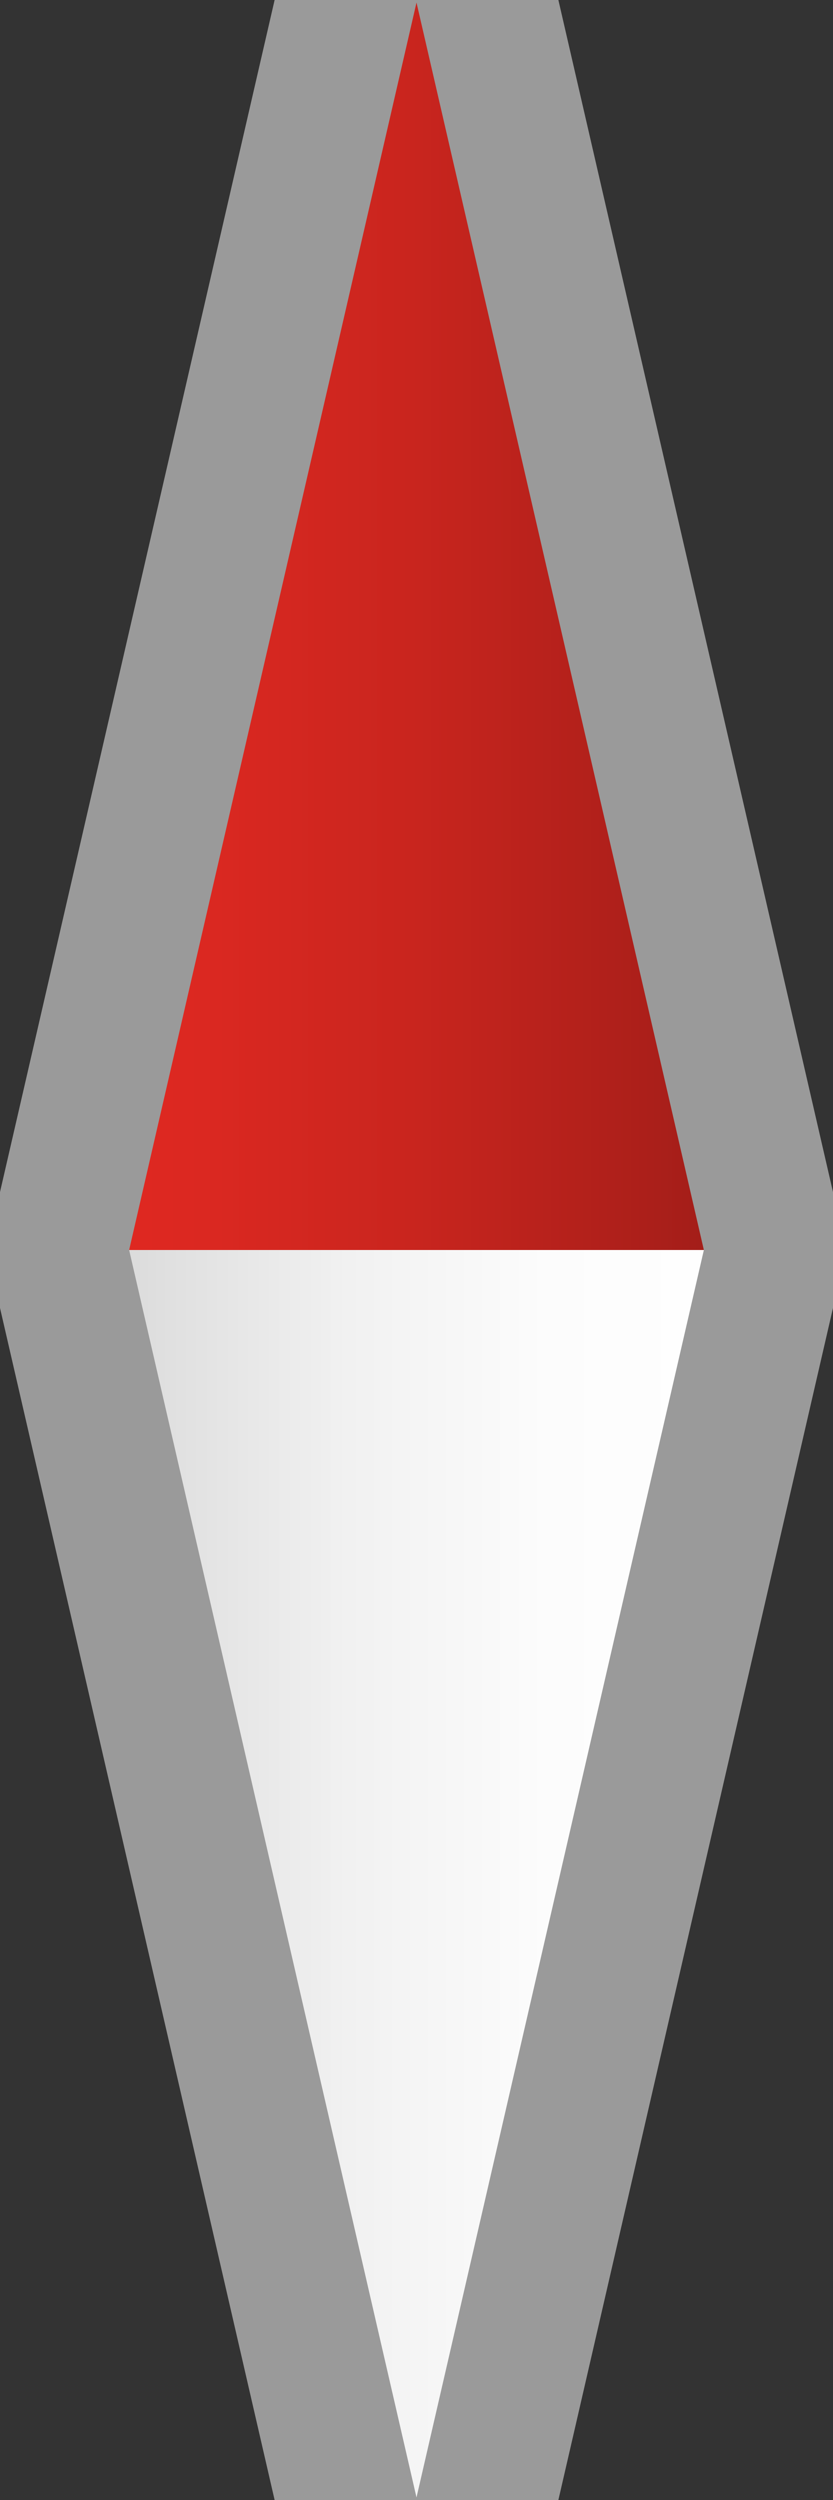 <?xml version="1.0" encoding="utf-8"?>
<!-- Generator: Adobe Illustrator 17.0.1, SVG Export Plug-In . SVG Version: 6.00 Build 0)  -->
<!DOCTYPE svg PUBLIC "-//W3C//DTD SVG 1.1//EN" "http://www.w3.org/Graphics/SVG/1.1/DTD/svg11.dtd">
<svg version="1.1" id="Layer_1" xmlns="http://www.w3.org/2000/svg" xmlns:xlink="http://www.w3.org/1999/xlink" x="0px" y="0px"
	 width="6px" height="18px" viewBox="0 0 6 18" enable-background="new 0 0 6 18" xml:space="preserve">
<rect x="0" y="0" width="6" height="18" fill="#333333" stroke="none"/>
<linearGradient id="SVGID_1_" gradientUnits="userSpaceOnUse" x1="0.417" y1="14.123" x2="5.583" y2="14.123">
	<stop  offset="0" style="stop-color:#D2D2D2"/>
	<stop  offset="0.143" style="stop-color:#DFDFDF"/>
	<stop  offset="0.403" style="stop-color:#F1F1F1"/>
	<stop  offset="0.68" style="stop-color:#FCFCFC"/>
	<stop  offset="1" style="stop-color:#FFFFFF"/>
</linearGradient>
<polygon fill="url(#SVGID_1_)" points="3,19.246 0.417,9 5.583,9 "/>
<linearGradient id="SVGID_2_" gradientUnits="userSpaceOnUse" x1="0.417" y1="3.877" x2="5.583" y2="3.877">
	<stop  offset="0" style="stop-color:#E22922"/>
	<stop  offset="0.205" style="stop-color:#DB2821"/>
	<stop  offset="0.492" style="stop-color:#C9251E"/>
	<stop  offset="0.826" style="stop-color:#AB1F1A"/>
	<stop  offset="1" style="stop-color:#991C17"/>
</linearGradient>
<polygon fill="url(#SVGID_2_)" points="0.417,9 3,-1.246 5.583,9 "/>
<polygon fill="none" stroke="#9A9A9A" stroke-miterlimit="10" points="3,20.208 0.417,9 3,-2.208 5.583,9 "/>
</svg>

